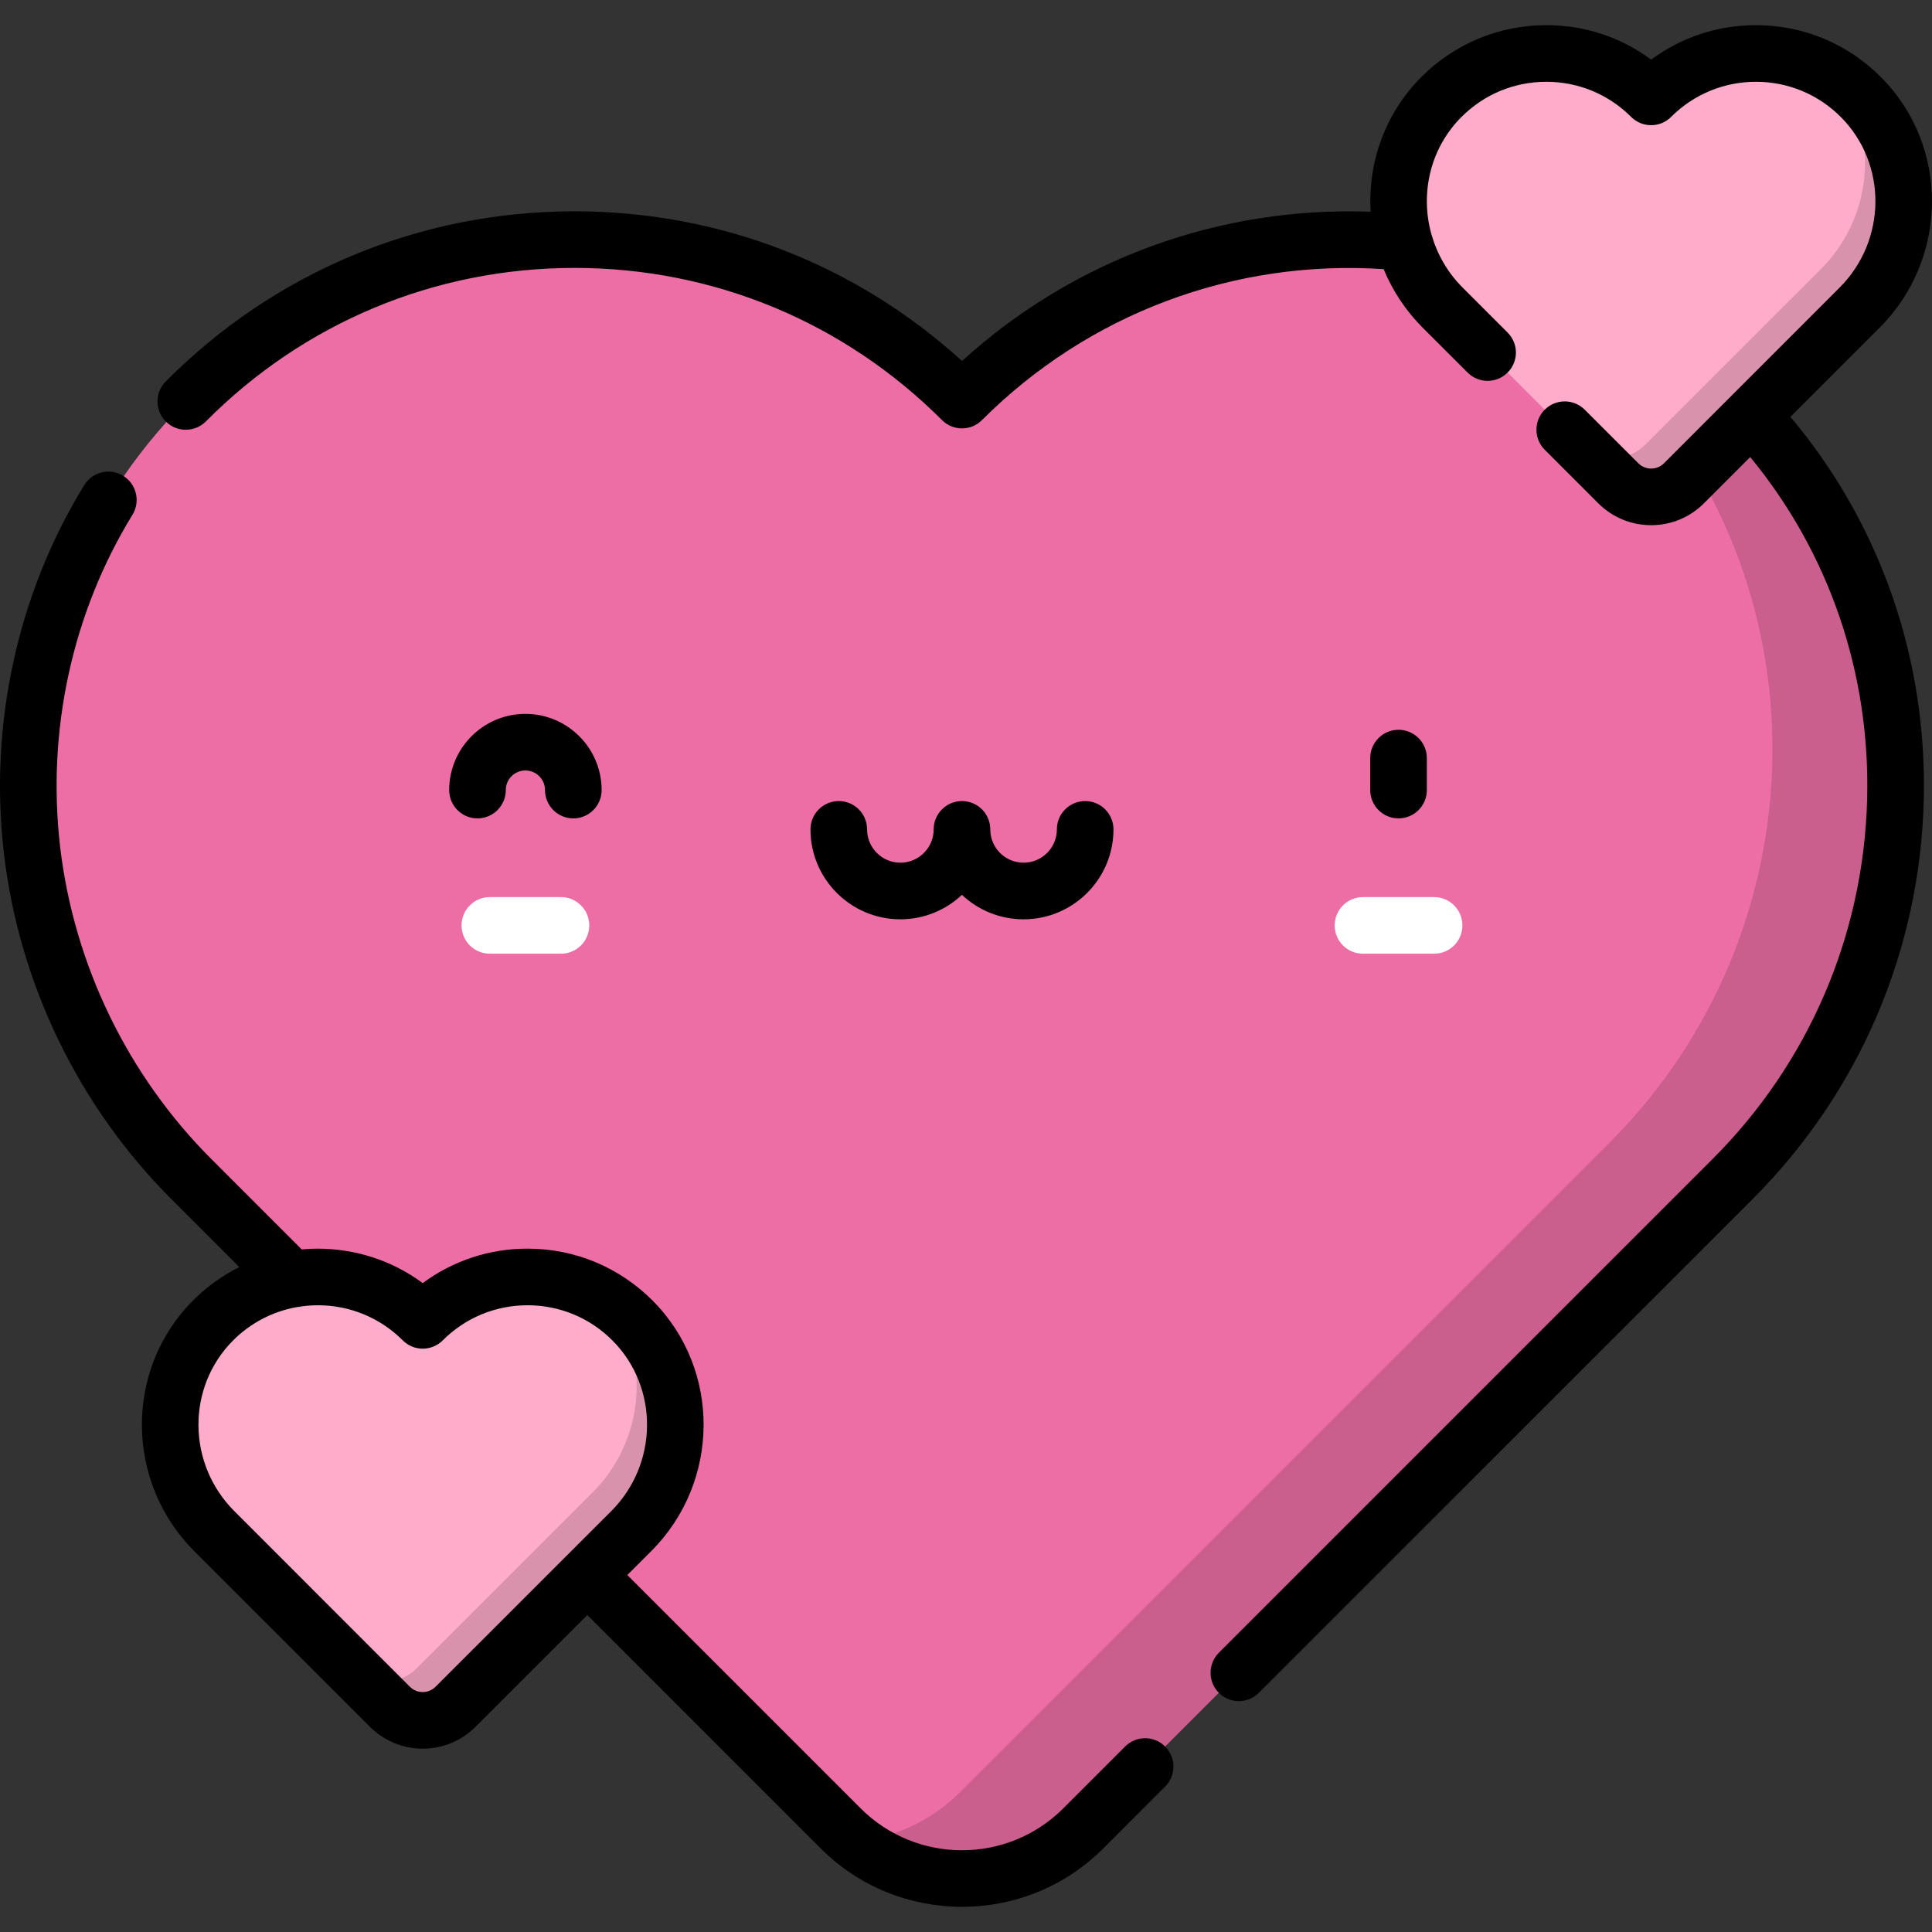 <svg width="30" height="30" viewBox="0 0 30 30" fill="none" xmlns="http://www.w3.org/2000/svg">
<rect x="0" y="0" width="30" height="30" fill="#333333" stroke="none"/>
<g clip-path="url(#clip0)">
<path d="M14.938 6.213C11.608 2.883 6.206 2.89 2.885 6.234C-0.428 9.57 -0.353 14.984 2.972 18.309L13.053 28.391C14.094 29.431 15.781 29.431 16.821 28.391L26.903 18.309C30.228 14.984 30.303 9.57 26.99 6.234C23.669 2.89 18.267 2.883 14.938 6.213Z" fill="#ED6EA4"/>
<path opacity="0.15" d="M26.989 6.234C25.69 4.926 24.073 4.129 22.385 3.842C23.364 4.26 24.28 4.869 25.077 5.671C28.39 9.007 28.315 14.422 24.99 17.746L14.908 27.828C14.454 28.282 13.877 28.538 13.284 28.596C14.33 29.425 15.854 29.358 16.821 28.391L26.903 18.309C30.228 14.984 30.303 9.57 26.989 6.234Z" fill="black"/>
<path d="M25.639 1.504C24.738 0.604 23.276 0.606 22.378 1.51C21.482 2.413 21.502 3.878 22.402 4.777L25.129 7.504C25.41 7.786 25.867 7.786 26.148 7.504L28.876 4.777C29.775 3.877 29.796 2.413 28.899 1.51C28.001 0.606 26.539 0.604 25.639 1.504Z" fill="#FFABCA"/>
<path opacity="0.15" d="M28.899 1.51C28.795 1.405 28.682 1.312 28.564 1.231C29.179 2.132 29.075 3.377 28.276 4.177L25.548 6.904C25.267 7.186 24.81 7.186 24.529 6.904L25.129 7.504C25.41 7.786 25.867 7.786 26.148 7.504L28.876 4.777C29.775 3.878 29.796 2.413 28.899 1.51Z" fill="black"/>
<path d="M8.711 14.809H7.606C7.363 14.809 7.167 14.613 7.167 14.37C7.167 14.127 7.363 13.93 7.606 13.93H8.711C8.953 13.93 9.15 14.127 9.15 14.37C9.15 14.613 8.953 14.809 8.711 14.809Z" fill="white"/>
<path d="M22.269 14.809H21.164C20.921 14.809 20.725 14.613 20.725 14.37C20.725 14.127 20.921 13.93 21.164 13.93H22.269C22.512 13.93 22.708 14.127 22.708 14.37C22.708 14.613 22.512 14.809 22.269 14.809Z" fill="white"/>
<path d="M6.564 20.503C5.663 19.602 4.202 19.604 3.303 20.508C2.407 21.411 2.427 22.876 3.327 23.775L6.054 26.503C6.336 26.784 6.792 26.784 7.074 26.503L9.801 23.775C10.701 22.876 10.721 21.411 9.825 20.508C8.926 19.604 7.465 19.602 6.564 20.503Z" fill="#FFABCA"/>
<path opacity="0.15" d="M9.825 20.508C9.72 20.403 9.608 20.31 9.49 20.23C10.105 21.13 10.001 22.376 9.201 23.175L6.474 25.902C6.192 26.184 5.736 26.184 5.455 25.902L6.055 26.503C6.336 26.784 6.793 26.784 7.074 26.503L9.802 23.775C10.701 22.876 10.721 21.411 9.825 20.508Z" fill="black"/>
<path d="M17.471 27.12L16.511 28.08C15.643 28.948 14.232 28.948 13.364 28.08L9.741 24.457L10.112 24.086C11.187 23.011 11.198 21.267 10.137 20.199C9.619 19.678 8.93 19.39 8.196 19.389C7.603 19.387 7.034 19.576 6.564 19.924C6.094 19.576 5.527 19.39 4.932 19.389C4.849 19.389 4.767 19.393 4.685 19.401L3.282 17.998C1.982 16.698 1.148 14.976 0.934 13.151C0.723 11.348 1.122 9.516 2.057 7.993C2.184 7.786 2.119 7.515 1.912 7.388C1.705 7.261 1.435 7.326 1.308 7.533C0.27 9.223 -0.173 11.255 0.061 13.253C0.298 15.274 1.221 17.18 2.661 18.62L3.716 19.675C3.451 19.807 3.207 19.983 2.992 20.199C1.931 21.267 1.942 23.011 3.016 24.086L5.744 26.813C5.963 27.032 6.254 27.153 6.564 27.153C6.874 27.153 7.166 27.032 7.385 26.813L9.12 25.078L12.743 28.702C13.348 29.307 14.143 29.609 14.938 29.609C15.732 29.609 16.527 29.307 17.132 28.702L18.092 27.741C18.264 27.57 18.264 27.292 18.092 27.12C17.921 26.948 17.642 26.948 17.471 27.12ZM6.763 26.192C6.71 26.245 6.639 26.274 6.564 26.274C6.489 26.274 6.418 26.245 6.365 26.192L3.638 23.464C2.905 22.731 2.895 21.544 3.616 20.818C3.888 20.544 4.23 20.366 4.602 20.298C4.607 20.298 4.612 20.297 4.616 20.296C4.72 20.278 4.826 20.268 4.934 20.268C4.935 20.268 4.936 20.268 4.937 20.268C5.434 20.268 5.902 20.462 6.254 20.813C6.425 20.985 6.703 20.985 6.875 20.813C7.227 20.462 7.694 20.268 8.192 20.268C8.193 20.268 8.194 20.268 8.195 20.268C8.693 20.269 9.162 20.464 9.513 20.818C10.234 21.544 10.224 22.731 9.491 23.465L6.763 26.192ZM7.854 12.268C7.854 12.1 7.99 11.964 8.158 11.964C8.326 11.964 8.463 12.1 8.463 12.268C8.463 12.511 8.66 12.708 8.902 12.708C9.145 12.708 9.342 12.511 9.342 12.268C9.342 11.616 8.811 11.085 8.158 11.085C7.506 11.085 6.975 11.616 6.975 12.268C6.975 12.511 7.171 12.708 7.414 12.708C7.657 12.708 7.854 12.511 7.854 12.268ZM29.187 5.088C30.261 4.013 30.272 2.269 29.211 1.201C28.694 0.68 28.005 0.392 27.271 0.391C27.269 0.391 27.268 0.391 27.266 0.391C26.672 0.391 26.107 0.578 25.639 0.926C25.169 0.577 24.601 0.388 24.006 0.391C23.273 0.392 22.584 0.68 22.066 1.2C21.499 1.772 21.238 2.536 21.283 3.288C18.94 3.201 16.673 4.027 14.938 5.605C13.287 4.103 11.168 3.281 8.922 3.281C8.917 3.281 8.912 3.281 8.906 3.281C6.511 3.286 4.262 4.224 2.573 5.924C2.402 6.096 2.403 6.375 2.576 6.546C2.661 6.631 2.773 6.673 2.885 6.673C2.998 6.673 3.111 6.63 3.197 6.544C4.72 5.01 6.748 4.164 8.908 4.16C8.913 4.16 8.917 4.16 8.922 4.16C11.077 4.16 13.103 4.999 14.627 6.523C14.798 6.695 15.077 6.695 15.248 6.523C16.901 4.87 19.16 4.025 21.485 4.179C21.621 4.509 21.823 4.819 22.091 5.088L22.789 5.785C22.96 5.957 23.239 5.957 23.41 5.785C23.582 5.614 23.582 5.335 23.41 5.164L22.712 4.466C22.476 4.23 22.316 3.947 22.23 3.647C22.228 3.642 22.227 3.636 22.225 3.631C22.052 3.004 22.205 2.308 22.69 1.82C23.041 1.466 23.509 1.271 24.008 1.27C24.009 1.27 24.01 1.27 24.011 1.27C24.509 1.27 24.976 1.464 25.328 1.815C25.41 1.898 25.522 1.944 25.639 1.944C25.755 1.944 25.867 1.898 25.949 1.815C26.301 1.464 26.769 1.27 27.266 1.27C27.267 1.27 27.268 1.27 27.269 1.27C27.768 1.271 28.236 1.466 28.587 1.82C29.308 2.546 29.298 3.733 28.565 4.466L25.838 7.194C25.785 7.247 25.714 7.276 25.639 7.276C25.564 7.276 25.493 7.247 25.44 7.194L24.608 6.362C24.436 6.19 24.158 6.19 23.986 6.362C23.815 6.534 23.815 6.812 23.986 6.983L24.818 7.815C25.037 8.034 25.329 8.155 25.639 8.155C25.949 8.155 26.24 8.034 26.459 7.815L27.177 7.097C28.401 8.582 29.043 10.449 28.993 12.406C28.939 14.518 28.087 16.504 26.592 17.998L18.926 25.664C18.755 25.836 18.755 26.114 18.926 26.286C19.012 26.372 19.124 26.415 19.237 26.415C19.349 26.415 19.462 26.372 19.547 26.286L27.214 18.62C28.868 16.965 29.812 14.767 29.872 12.429C29.928 10.23 29.196 8.131 27.802 6.473L29.187 5.088ZM14.937 13.895C15.187 14.13 15.524 14.275 15.894 14.275C16.664 14.275 17.29 13.649 17.29 12.879C17.29 12.636 17.093 12.439 16.85 12.439C16.608 12.439 16.411 12.636 16.411 12.879C16.411 13.164 16.179 13.396 15.894 13.396C15.609 13.396 15.377 13.164 15.377 12.879C15.377 12.636 15.18 12.439 14.937 12.439C14.695 12.439 14.498 12.636 14.498 12.879C14.498 13.164 14.266 13.396 13.981 13.396C13.696 13.396 13.464 13.164 13.464 12.879C13.464 12.636 13.267 12.439 13.025 12.439C12.782 12.439 12.585 12.636 12.585 12.879C12.585 13.649 13.211 14.275 13.981 14.275C14.351 14.275 14.687 14.13 14.937 13.895ZM22.156 12.268V11.772C22.156 11.529 21.959 11.332 21.716 11.332C21.474 11.332 21.277 11.529 21.277 11.772V12.268C21.277 12.511 21.474 12.708 21.716 12.708C21.959 12.708 22.156 12.511 22.156 12.268Z" fill="black"/>
</g>
<defs>
<clipPath id="clip0">
<rect width="30" height="30" fill="white"/>
</clipPath>
</defs>
</svg>

